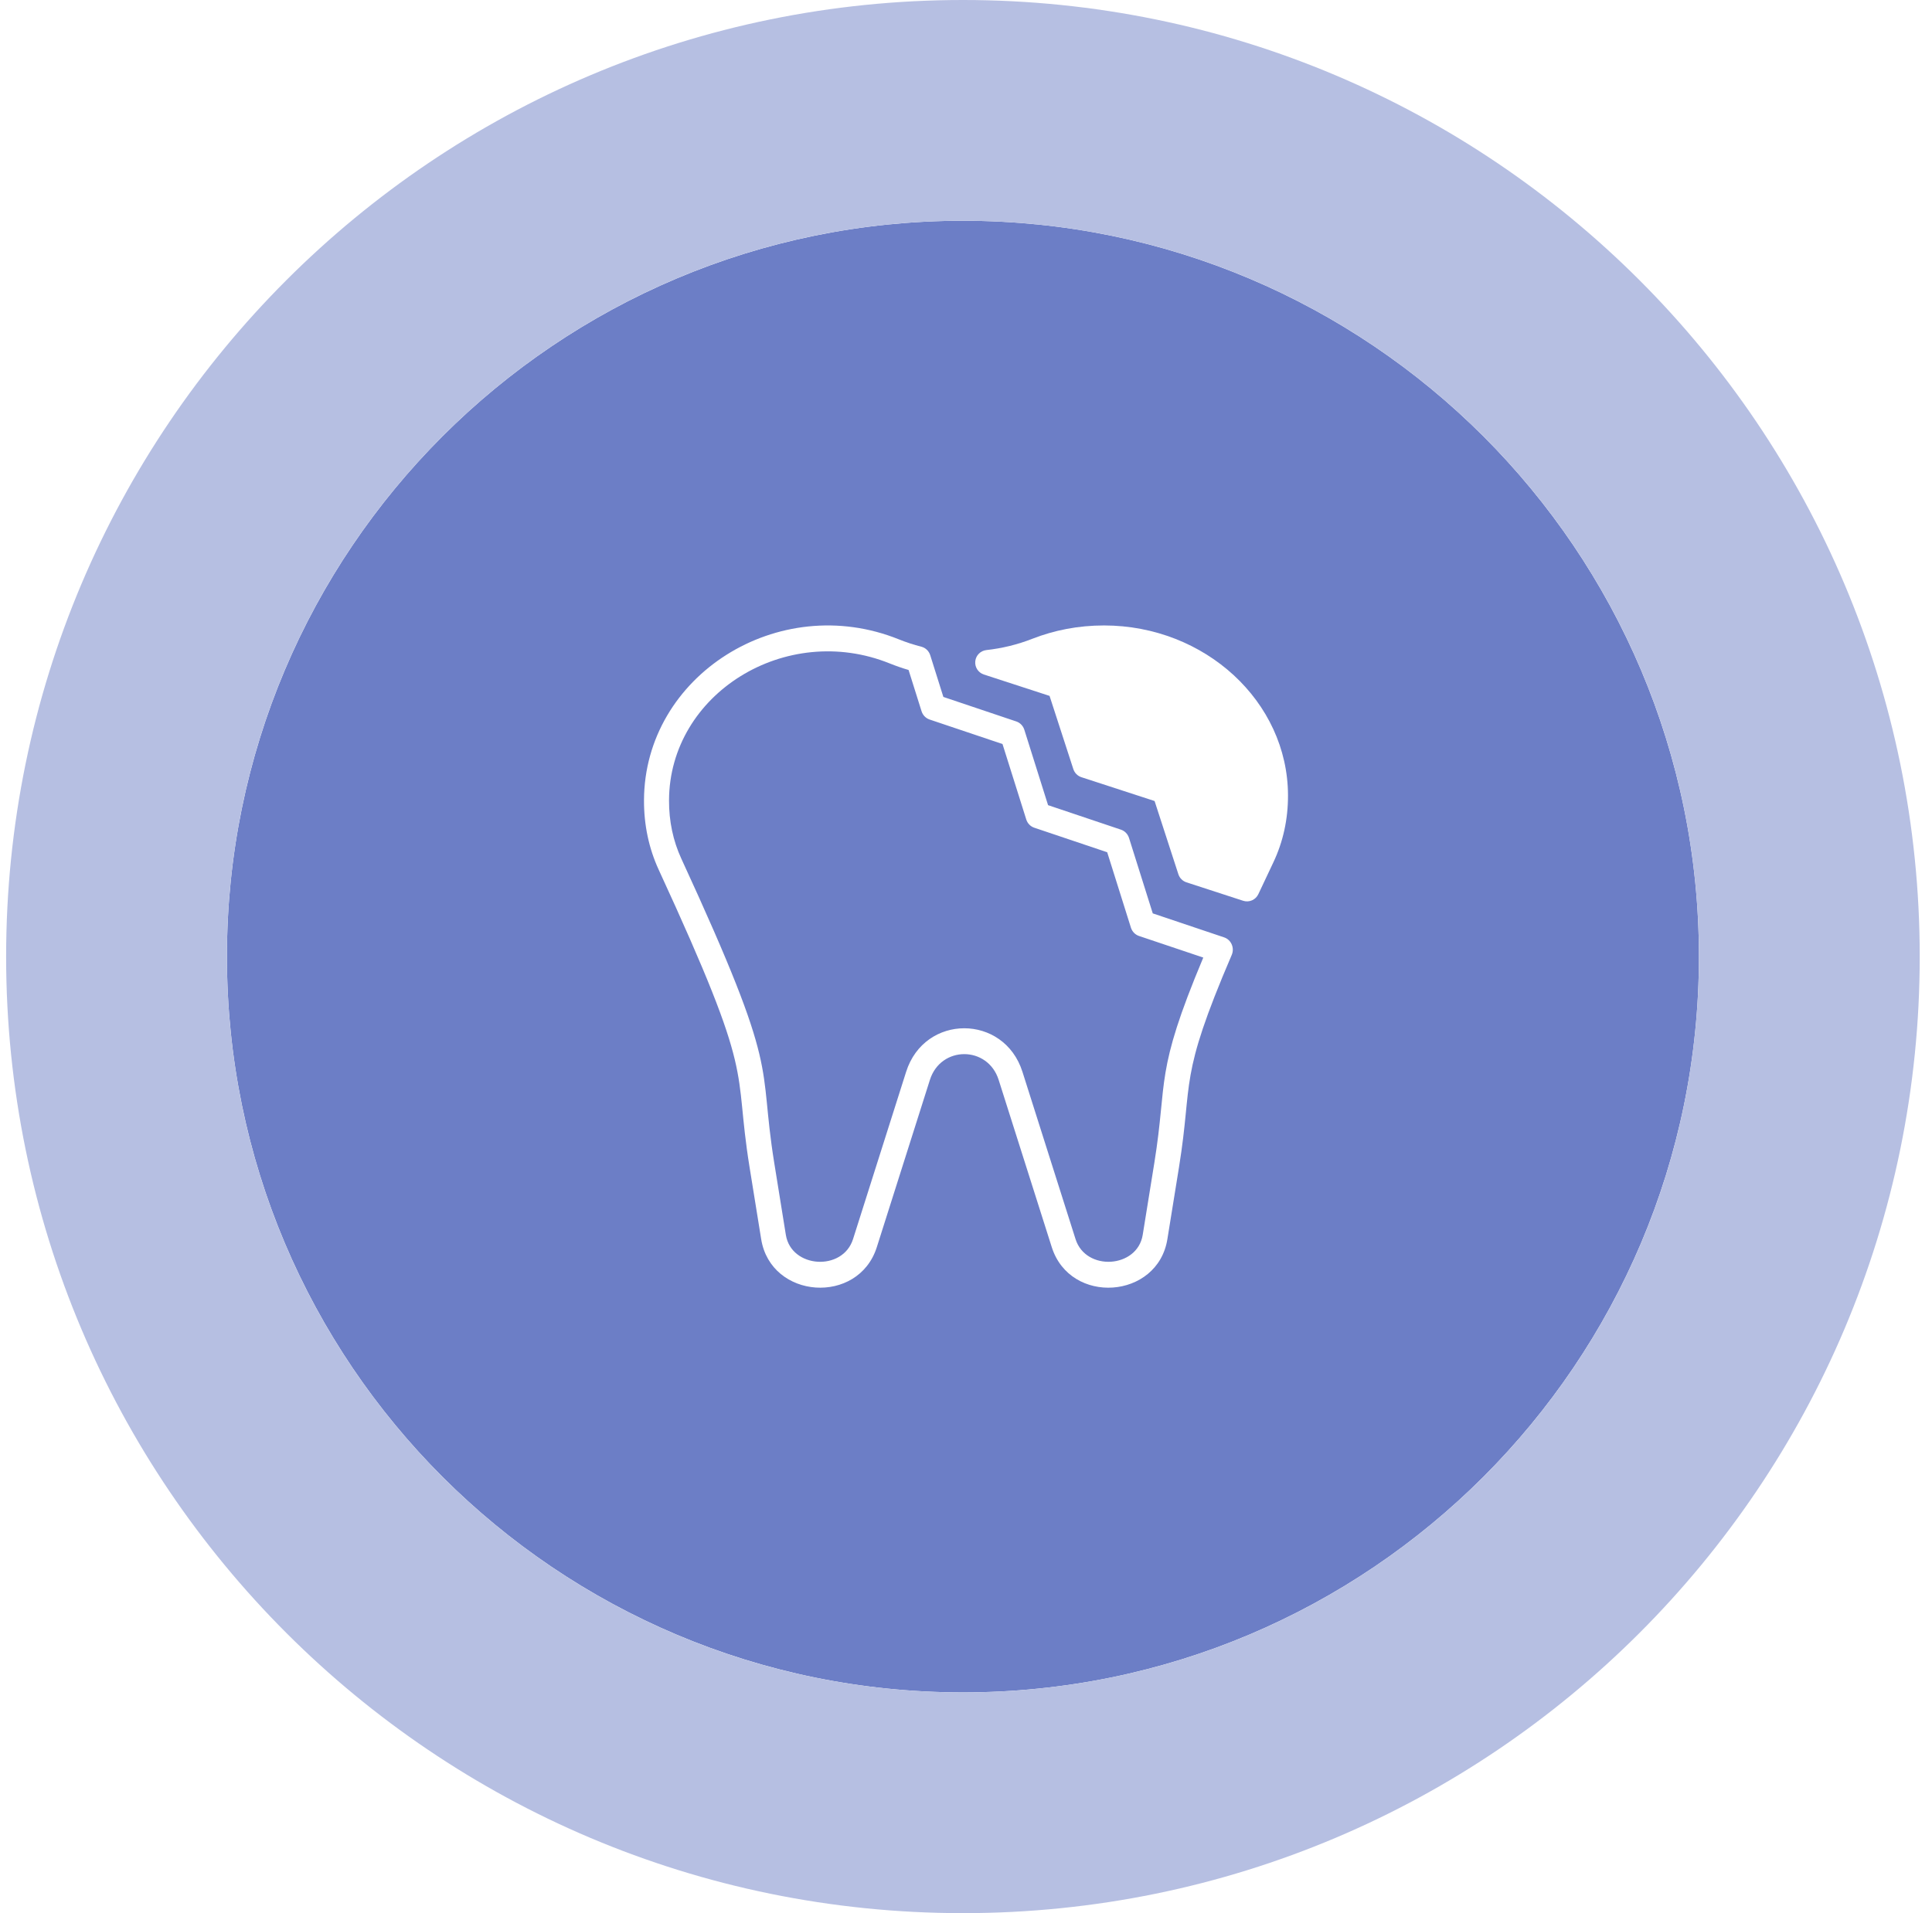 <svg width="105" height="104" viewBox="0 0 105 104" fill="none" xmlns="http://www.w3.org/2000/svg">
<g filter="url(#filter0_b_27_2905)">
<path d="M12.333 52C12.333 29.909 30.242 12 52.333 12C74.424 12 92.333 29.909 92.333 52C92.333 74.091 74.424 92 52.333 92C30.242 92 12.333 74.091 12.333 52Z" fill="#6C7EC6"/>
<path d="M52.333 6C26.928 6 6.333 26.595 6.333 52C6.333 77.405 26.928 98 52.333 98C77.738 98 98.333 77.405 98.333 52C98.333 26.595 77.738 6 52.333 6Z" stroke="#B6BFE2" stroke-width="12"/>
<path d="M60.006 34C58.594 34 57.291 34.261 56.098 34.727C55.302 35.039 54.464 35.244 53.608 35.338C53.288 35.374 53.036 35.627 53.004 35.947C52.971 36.268 53.166 36.567 53.471 36.667L57.041 37.829L58.334 41.811C58.402 42.018 58.565 42.181 58.772 42.249L62.749 43.544L64.043 47.526C64.111 47.733 64.274 47.896 64.481 47.964L67.56 48.966C67.886 49.073 68.242 48.92 68.389 48.606C68.64 48.069 68.911 47.494 69.196 46.896C69.734 45.767 70.005 44.531 70 43.224C69.982 38.144 65.498 34.006 60.006 34Z" fill="white"/>
<path d="M66.53 50.957L62.65 49.652L61.36 45.553C61.293 45.34 61.131 45.172 60.924 45.102L56.96 43.769L55.67 39.67C55.603 39.457 55.441 39.289 55.234 39.219L51.27 37.886L50.557 35.62C50.485 35.389 50.301 35.213 50.073 35.155C49.657 35.049 49.247 34.915 48.855 34.757C42.304 32.111 35.023 36.73 35 43.503C34.995 44.849 35.265 46.121 35.801 47.284C41.152 58.888 39.824 57.79 40.736 63.443L41.368 67.36C41.896 70.633 46.65 70.958 47.653 67.796L50.538 58.703C51.131 56.835 53.683 56.838 54.275 58.703L57.161 67.796C58.165 70.961 62.918 70.631 63.445 67.36L64.077 63.443C64.849 58.662 64.021 58.725 66.942 51.91C67.105 51.53 66.914 51.086 66.53 50.957ZM62.736 63.212L62.104 67.129C61.811 68.944 59.015 69.128 58.453 67.358L55.568 58.265C54.567 55.112 50.249 55.105 49.246 58.265L46.361 67.358C45.799 69.127 43.003 68.946 42.709 67.129L42.078 63.212C41.17 57.584 42.5 58.545 37.029 46.679C36.581 45.708 36.356 44.641 36.36 43.508C36.38 37.713 42.707 33.784 48.36 36.067C48.691 36.2 49.032 36.319 49.379 36.42L50.084 38.662C50.151 38.876 50.314 39.043 50.52 39.113L54.484 40.446L55.774 44.544C55.841 44.758 56.003 44.926 56.21 44.995L60.174 46.329L61.463 50.428C61.531 50.641 61.693 50.809 61.9 50.879L65.396 52.054C62.73 58.406 63.472 58.648 62.736 63.212Z" fill="white"/>
</g>
<defs>
<filter id="filter0_b_27_2905" x="-9.667" y="-10" width="124" height="124" filterUnits="userSpaceOnUse" color-interpolation-filters="sRGB">
<feFlood flood-opacity="0" result="BackgroundImageFix"/>
<feGaussianBlur in="BackgroundImageFix" stdDeviation="5"/>
<feComposite in2="SourceAlpha" operator="in" result="effect1_backgroundBlur_27_2905"/>
<feBlend mode="normal" in="SourceGraphic" in2="effect1_backgroundBlur_27_2905" result="shape"/>
</filter>
</defs>
</svg>
